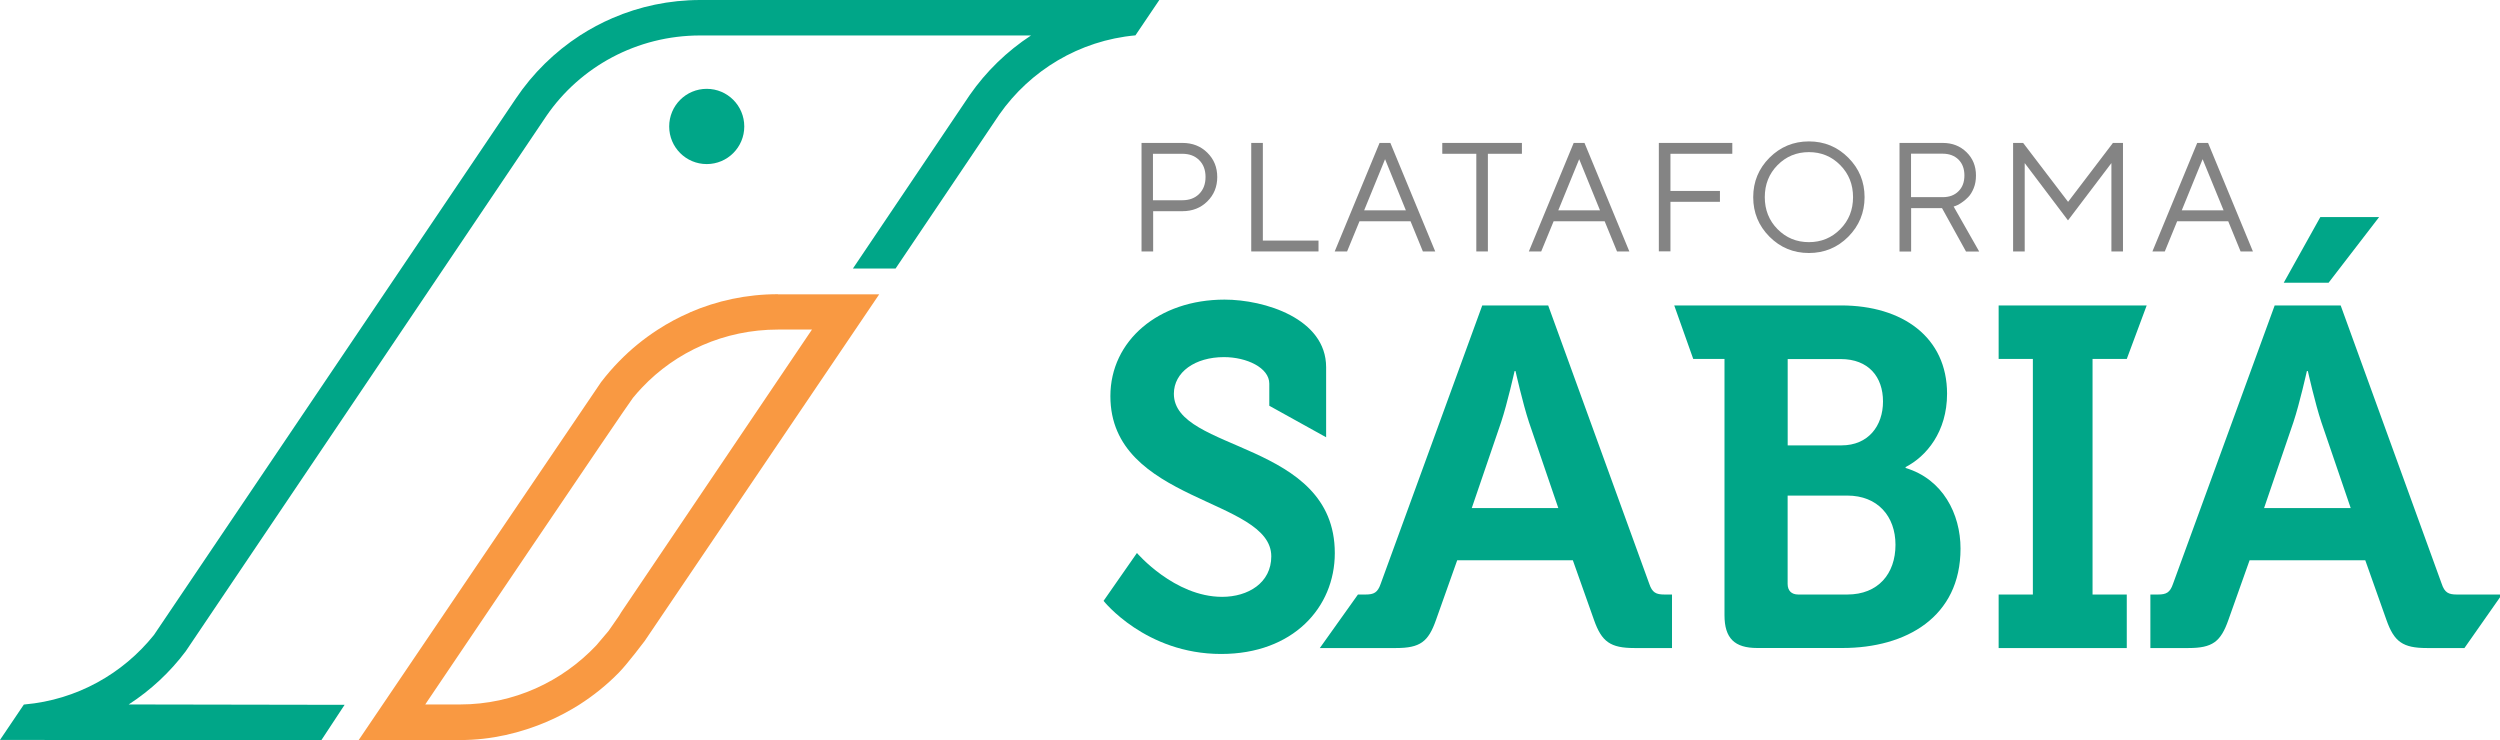 <?xml version="1.0" encoding="UTF-8"?>
<svg xmlns="http://www.w3.org/2000/svg" xmlns:xlink="http://www.w3.org/1999/xlink" fill="none" width="206" height="61" viewBox="0 0 206 61" version="1.1">
<g id="surface1">
<path style=" stroke:none;fill-rule:nonzero;fill:rgb(0%,65.098%,53.333%);fill-opacity:1;" d="M 61.328 10.422 C 61.328 12.133 59.945 13.52 58.234 13.52 C 56.523 13.52 55.141 12.133 55.141 10.422 C 55.141 8.707 56.523 7.32 58.234 7.32 C 59.945 7.32 61.328 8.707 61.328 10.422 Z M 61.328 10.422 "/>
<path style=" stroke:none;fill-rule:nonzero;fill:rgb(97.647%,60%,25.882%);fill-opacity:1;" d="M 64.105 24.242 C 61.527 24.242 59.07 24.777 56.844 25.742 L 56.844 25.75 C 55.918 26.148 55.039 26.621 54.203 27.164 C 53.055 27.906 51.988 28.773 51.031 29.754 C 50.496 30.297 49.996 30.879 49.531 31.484 C 49.402 31.656 29.555 60.98 29.555 60.98 L 37.926 60.98 C 40.484 60.98 42.914 60.395 45.129 59.445 L 45.129 59.441 C 46.043 59.051 46.914 58.582 47.746 58.059 C 48.934 57.297 50.023 56.418 51.004 55.414 C 51.684 54.723 53.117 52.824 53.117 52.824 L 72.445 24.254 L 64.105 24.254 Z M 51.191 50.445 C 51.191 50.445 51.055 50.664 51 50.758 C 50.992 50.758 50.152 51.98 50.152 51.98 L 49.137 53.176 C 46.32 56.16 42.34 58.047 37.918 58.047 L 35.043 58.047 L 35.199 57.809 C 35.199 57.809 51.738 33.289 52.16 32.777 C 52.391 32.496 52.633 32.219 52.883 31.957 C 55.688 28.977 59.695 27.156 64.105 27.156 L 66.906 27.156 Z M 51.191 50.445 "/>
<path style=" stroke:none;fill-rule:nonzero;fill:rgb(0%,65.098%,53.333%);fill-opacity:1;" d="M 15.301 53.668 C 14.004 55.395 12.418 56.871 10.605 58.047 L 28.395 58.078 L 26.473 61 L 0 60.969 L 1.965 58.055 C 1.992 58.047 2.016 58.047 2.035 58.047 C 6.336 57.664 10.125 55.516 12.684 52.324 L 42.512 8.113 C 43.902 6.043 45.711 4.27 47.801 2.914 C 48.652 2.371 49.543 1.887 50.477 1.488 C 52.695 0.531 55.141 0 57.711 0 L 95.527 0 L 93.559 2.914 C 88.93 3.336 84.879 5.816 82.348 9.43 C 82.246 9.57 73.797 22.125 73.797 22.125 L 70.281 22.125 L 79.902 7.836 C 81.254 5.887 82.977 4.219 84.957 2.922 L 57.703 2.922 C 52.465 2.922 47.809 5.512 45.039 9.531 C 45.02 9.578 15.301 53.668 15.301 53.668 Z M 15.301 53.668 "/>
<path style=" stroke:none;fill-rule:nonzero;fill:rgb(0%,65.098%,53.333%);fill-opacity:1;" d="M 142.098 29.578 L 139.523 29.578 L 137.957 25.168 L 151.703 25.168 C 156.781 25.168 160.438 27.797 160.438 32.445 C 160.438 35.582 158.727 37.613 157.023 38.484 L 157.023 38.562 C 160.078 39.477 161.547 42.34 161.547 45.203 C 161.547 50.848 157.062 53.395 151.824 53.395 L 144.797 53.395 C 142.934 53.395 142.098 52.602 142.098 50.688 Z M 151.746 36.699 C 153.93 36.699 155.16 35.109 155.16 33.082 C 155.16 31.055 153.969 29.586 151.672 29.586 L 147.305 29.586 L 147.305 36.699 Z M 148.172 48.988 L 152.219 48.988 C 154.758 48.988 156.188 47.281 156.188 44.891 C 156.188 42.543 154.719 40.836 152.219 40.836 L 147.301 40.836 L 147.301 48.113 C 147.301 48.668 147.617 48.988 148.172 48.988 Z M 148.172 48.988 "/>
<path style=" stroke:none;fill-rule:nonzero;fill:rgb(0%,65.098%,53.333%);fill-opacity:1;" d="M 164.688 48.988 L 167.508 48.988 L 167.508 29.578 L 164.688 29.578 L 164.688 25.168 L 176.887 25.168 L 175.246 29.578 L 172.426 29.578 L 172.426 48.988 L 175.246 48.988 L 175.246 53.398 L 164.688 53.398 Z M 164.688 48.988 "/>
<path style=" stroke:none;fill-rule:nonzero;fill:rgb(0%,65.098%,53.333%);fill-opacity:1;" d="M 177.188 48.988 L 177.824 48.988 C 178.5 48.988 178.812 48.828 179.055 48.113 L 187.434 25.168 L 192.871 25.168 L 201.199 48.113 C 201.438 48.828 201.758 48.988 202.434 48.988 L 206.16 48.988 L 203.07 53.398 L 199.977 53.398 C 197.992 53.398 197.277 52.883 196.645 51.09 L 194.898 46.164 L 185.367 46.164 L 183.617 51.09 C 182.984 52.883 182.309 53.398 180.324 53.398 L 177.191 53.398 L 177.191 48.988 Z M 193.699 41.867 L 191.281 34.789 C 190.762 33.234 190.168 30.578 190.168 30.578 L 190.086 30.578 C 190.086 30.578 189.492 33.242 188.977 34.789 L 186.559 41.867 Z M 191.195 17.887 L 196.039 17.887 L 191.875 23.297 L 188.18 23.297 Z M 191.195 17.887 "/>
<path style=" stroke:none;fill-rule:nonzero;fill:rgb(0%,65.098%,53.333%);fill-opacity:1;" d="M 111.895 48.988 L 112.531 48.988 C 113.207 48.988 113.52 48.828 113.766 48.113 L 122.137 25.168 L 127.57 25.168 L 135.902 48.113 C 136.141 48.828 136.461 48.988 137.137 48.988 L 137.773 48.988 L 137.773 53.398 L 134.68 53.398 C 132.695 53.398 131.98 52.883 131.348 51.09 L 129.602 46.164 L 120.074 46.164 L 118.324 51.09 C 117.695 52.883 117.02 53.398 115.035 53.398 L 108.754 53.398 Z M 128.406 41.867 L 125.988 34.789 C 125.473 33.234 124.879 30.578 124.879 30.578 L 124.801 30.578 C 124.801 30.578 124.207 33.242 123.691 34.789 L 121.273 41.867 Z M 128.406 41.867 "/>
<path style=" stroke:none;fill-rule:nonzero;fill:rgb(0%,65.098%,53.333%);fill-opacity:1;" d="M 93.684 45.566 C 93.684 45.566 96.773 49.18 100.703 49.18 C 102.848 49.18 104.754 48.027 104.754 45.844 C 104.754 41.027 91.496 41.434 91.496 32.641 C 91.496 28.07 95.465 24.688 100.902 24.688 C 104.191 24.688 109.273 26.242 109.273 30.258 L 109.273 36.031 L 104.59 33.434 L 104.59 31.613 C 104.59 30.301 102.727 29.426 100.855 29.426 C 98.477 29.426 96.727 30.66 96.727 32.449 C 96.727 37.266 109.988 36.305 109.988 45.574 C 109.988 50.066 106.535 53.887 100.621 53.887 C 94.387 53.887 90.934 49.512 90.934 49.512 Z M 93.684 45.566 "/>
<path style=" stroke:none;fill-rule:nonzero;fill:rgb(51.765%,51.765%,51.765%);fill-opacity:1;" d="M 97.43 11.777 C 98.258 11.777 98.941 12.043 99.484 12.582 C 100.027 13.117 100.301 13.781 100.301 14.59 C 100.301 15.387 100.027 16.059 99.484 16.594 C 98.941 17.133 98.254 17.402 97.438 17.402 L 95.02 17.402 L 95.02 20.719 L 94.062 20.719 L 94.062 11.777 Z M 95.004 12.672 L 95.004 16.5 L 97.422 16.5 C 97.996 16.5 98.465 16.328 98.812 15.977 C 99.164 15.625 99.336 15.164 99.336 14.582 C 99.336 14.008 99.164 13.539 98.812 13.195 C 98.465 12.844 98.004 12.672 97.422 12.672 Z M 95.004 12.672 "/>
<path style=" stroke:none;fill-rule:nonzero;fill:rgb(51.765%,51.765%,51.765%);fill-opacity:1;" d="M 103.102 20.719 L 103.102 11.777 L 104.059 11.777 L 104.059 19.824 L 108.645 19.824 L 108.645 20.719 Z M 103.102 20.719 "/>
<path style=" stroke:none;fill-rule:nonzero;fill:rgb(51.765%,51.765%,51.765%);fill-opacity:1;" d="M 112.023 18.23 L 111 20.719 L 109.98 20.719 L 113.676 11.777 L 114.566 11.777 L 118.262 20.719 L 117.246 20.719 L 116.227 18.23 Z M 114.129 13.117 L 112.406 17.332 L 115.844 17.332 Z M 114.129 13.117 "/>
<path style=" stroke:none;fill-rule:nonzero;fill:rgb(51.765%,51.765%,51.765%);fill-opacity:1;" d="M 125.406 11.777 L 125.406 12.672 L 122.602 12.672 L 122.602 20.719 L 121.648 20.719 L 121.648 12.672 L 118.844 12.672 L 118.844 11.777 Z M 125.406 11.777 "/>
<path style=" stroke:none;fill-rule:nonzero;fill:rgb(51.765%,51.765%,51.765%);fill-opacity:1;" d="M 128.02 18.23 L 126.996 20.719 L 125.977 20.719 L 129.672 11.777 L 130.562 11.777 L 134.258 20.719 L 133.242 20.719 L 132.223 18.23 Z M 130.125 13.117 L 128.402 17.332 L 131.84 17.332 Z M 130.125 13.117 "/>
<path style=" stroke:none;fill-rule:nonzero;fill:rgb(51.765%,51.765%,51.765%);fill-opacity:1;" d="M 142.742 11.777 L 142.742 12.672 L 137.645 12.672 L 137.645 15.734 L 141.723 15.734 L 141.723 16.629 L 137.645 16.629 L 137.645 20.711 L 136.688 20.711 L 136.688 11.777 Z M 142.742 11.777 "/>
<path style=" stroke:none;fill-rule:nonzero;fill:rgb(51.765%,51.765%,51.765%);fill-opacity:1;" d="M 152.301 19.504 C 151.41 20.398 150.324 20.848 149.055 20.848 C 147.777 20.848 146.699 20.398 145.805 19.504 C 144.914 18.609 144.465 17.523 144.465 16.25 C 144.465 14.973 144.914 13.891 145.805 12.996 C 146.699 12.102 147.785 11.652 149.055 11.652 C 150.328 11.652 151.41 12.102 152.301 12.996 C 153.195 13.891 153.641 14.977 153.641 16.25 C 153.637 17.523 153.188 18.609 152.301 19.504 Z M 146.469 18.883 C 147.172 19.594 148.031 19.953 149.055 19.953 C 150.074 19.953 150.938 19.594 151.637 18.883 C 152.34 18.176 152.691 17.293 152.691 16.246 C 152.691 15.195 152.34 14.32 151.637 13.605 C 150.938 12.895 150.074 12.535 149.055 12.535 C 148.031 12.535 147.172 12.895 146.469 13.605 C 145.77 14.312 145.418 15.195 145.418 16.246 C 145.418 17.293 145.77 18.176 146.469 18.883 Z M 146.469 18.883 "/>
<path style=" stroke:none;fill-rule:nonzero;fill:rgb(51.765%,51.765%,51.765%);fill-opacity:1;" d="M 160.078 11.777 C 160.871 11.777 161.52 12.031 162.043 12.543 C 162.566 13.055 162.82 13.695 162.82 14.461 C 162.82 14.844 162.762 15.188 162.633 15.508 C 162.504 15.82 162.352 16.07 162.172 16.25 C 161.996 16.43 161.816 16.582 161.629 16.703 C 161.445 16.832 161.293 16.914 161.172 16.953 L 160.98 17.02 L 163.086 20.727 L 162 20.727 L 160.023 17.152 L 157.477 17.152 L 157.477 20.727 L 156.52 20.727 L 156.52 11.777 Z M 157.469 12.672 L 157.469 16.246 L 160.078 16.246 C 160.621 16.246 161.055 16.086 161.379 15.758 C 161.707 15.438 161.867 15.004 161.867 14.453 C 161.867 13.91 161.707 13.477 161.379 13.148 C 161.055 12.832 160.621 12.664 160.078 12.664 L 157.469 12.664 Z M 157.469 12.672 "/>
<path style=" stroke:none;fill-rule:nonzero;fill:rgb(51.765%,51.765%,51.765%);fill-opacity:1;" d="M 170.402 18.16 L 166.836 13.438 L 166.836 20.719 L 165.879 20.719 L 165.879 11.777 L 166.707 11.777 L 170.41 16.633 L 174.105 11.777 L 174.934 11.777 L 174.934 20.719 L 173.98 20.719 L 173.98 13.438 Z M 170.402 18.16 "/>
<path style=" stroke:none;fill-rule:nonzero;fill:rgb(51.765%,51.765%,51.765%);fill-opacity:1;" d="M 179.398 18.23 L 178.379 20.719 L 177.359 20.719 L 181.051 11.777 L 181.945 11.777 L 185.641 20.719 L 184.625 20.719 L 183.605 18.23 Z M 181.496 13.117 L 179.777 17.332 L 183.223 17.332 Z M 181.496 13.117 "/>
</g>
</svg>
